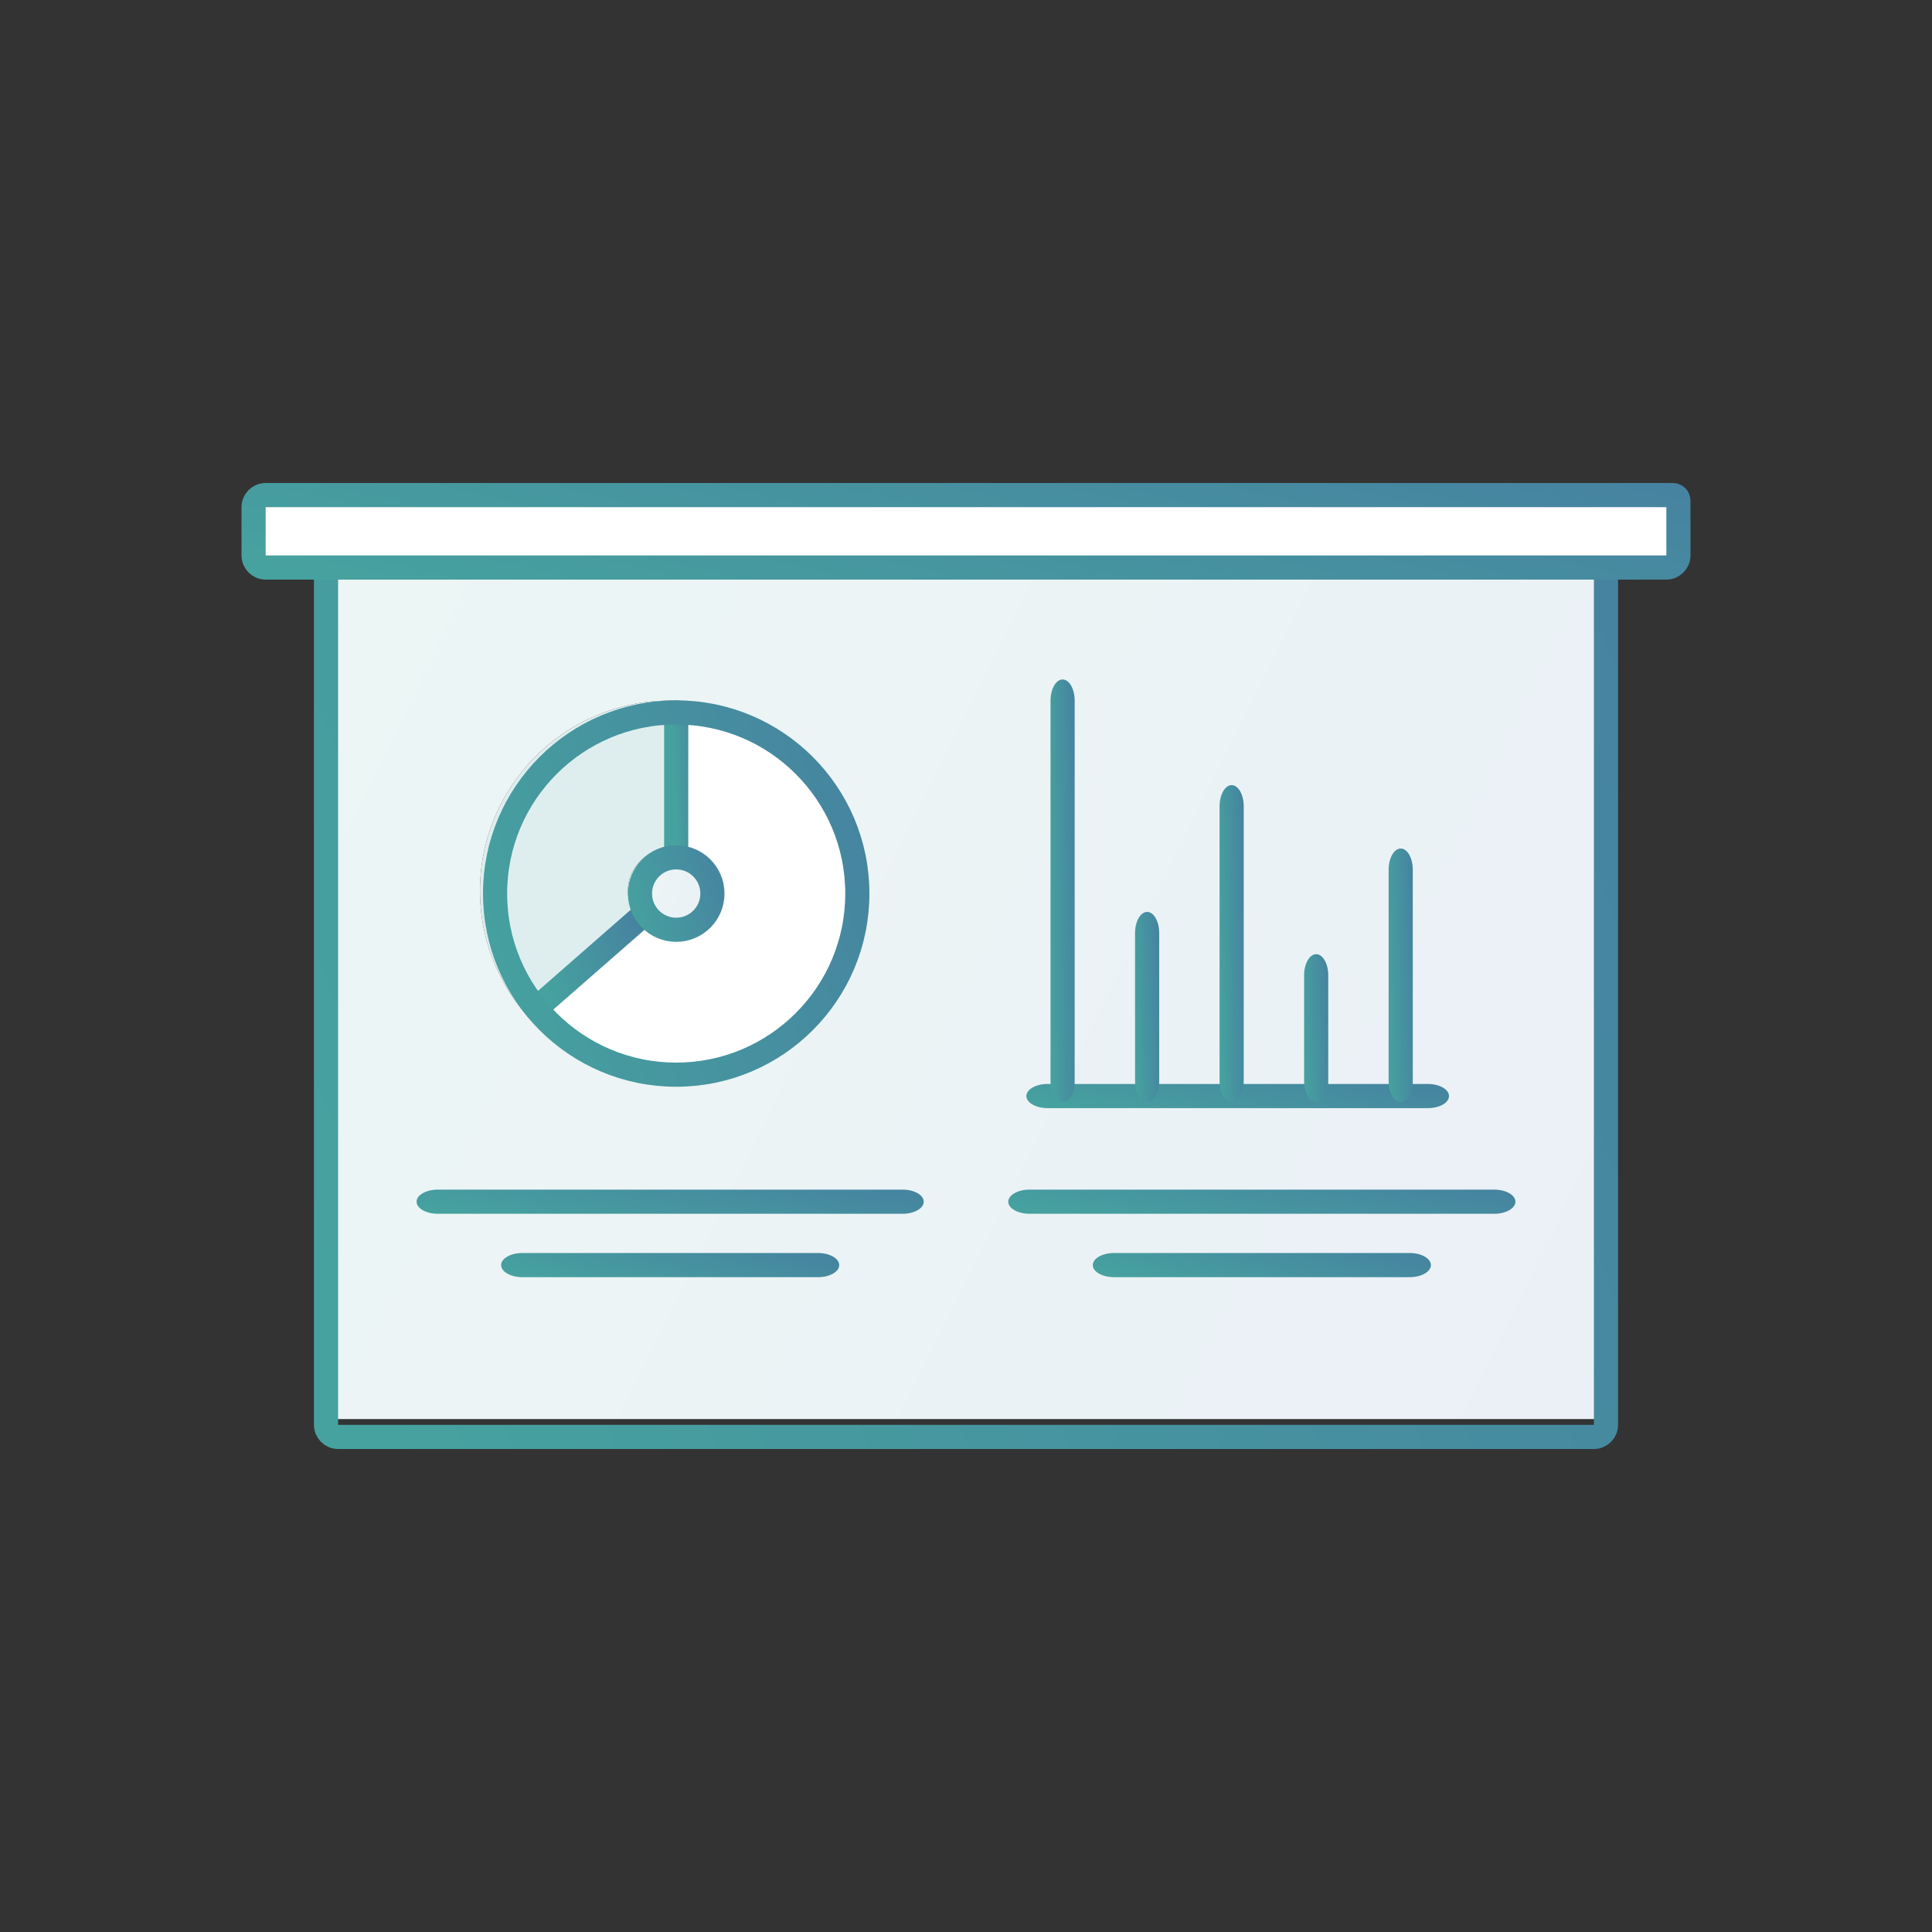 <svg width="80" height="80" viewBox="0 0 80 80" fill="none" xmlns="http://www.w3.org/2000/svg">
<rect x="0" y="0" width="80" height="80" fill="#333333" stroke="none"/>
<path d="M67.125 20.26V23.76H66.25H13.75H12.875V20.26H67.125Z" fill="#DEEEEE"/>
<path d="M27.75 35.135C28.712 35.135 29.5 35.914 29.5 36.885C29.5 37.847 28.712 38.635 27.75 38.635C27.269 38.635 26.831 38.443 26.516 38.119C26.192 37.804 26 37.366 26 36.885C26 35.914 26.788 35.135 27.75 35.135Z" fill="url(#paint0_linear_13265_5824)"/>
<path d="M27.75 29.01V35.135C26.788 35.135 26 35.914 26 36.885C26 37.366 26.192 37.804 26.516 38.119L22.185 42.45C20.759 41.032 19.875 39.055 19.875 36.885C19.875 32.536 23.401 29.01 27.75 29.01Z" fill="#DEEEEE"/>
<path d="M27.75 29.01C32.099 29.01 35.626 32.536 35.626 36.885C35.626 41.234 32.099 44.76 27.75 44.76C25.581 44.76 23.603 43.876 22.186 42.45L26.517 38.119C26.832 38.443 27.269 38.635 27.75 38.635C28.713 38.635 29.5 37.847 29.5 36.885C29.5 35.914 28.713 35.135 27.75 35.135V29.01Z" fill="white"/>
<path d="M66.25 23.76V58.76H48.015H48.006C44.5 58.76 43.579 58.76 40 58.76C36.421 58.76 35.625 58.76 31.994 58.76H31.985H13.75V23.76H66.25ZM35.625 36.885C35.625 32.536 32.099 29.01 27.75 29.01C23.401 29.01 19.875 32.536 19.875 36.885C19.875 39.055 20.759 41.032 22.185 42.45C23.602 43.876 25.58 44.76 27.75 44.76C32.099 44.76 35.625 41.234 35.625 36.885Z" fill="url(#paint1_linear_13265_5824)"/>
<path d="M59.125 45.885H43.375C42.894 45.885 42.5 45.66 42.5 45.385C42.5 45.11 42.894 44.885 43.375 44.885H59.125C59.606 44.885 60 45.11 60 45.385C60 45.66 59.615 45.885 59.125 45.885Z" fill="url(#paint2_linear_13265_5824)"/>
<path d="M44 45.635C43.725 45.635 43.5 45.241 43.5 44.76V29.01C43.5 28.529 43.725 28.135 44 28.135C44.275 28.135 44.5 28.529 44.5 29.01V44.76C44.5 45.241 44.28 45.635 44 45.635Z" fill="url(#paint3_linear_13265_5824)"/>
<path d="M47.5 45.635C47.225 45.635 47 45.241 47 44.76V38.635C47 38.154 47.225 37.76 47.5 37.76C47.775 37.76 48 38.154 48 38.635V44.76C48 45.241 47.775 45.635 47.5 45.635Z" fill="url(#paint4_linear_13265_5824)"/>
<path d="M51 45.635C50.725 45.635 50.5 45.241 50.5 44.76V33.385C50.5 32.904 50.725 32.51 51 32.51C51.275 32.51 51.5 32.904 51.5 33.385V44.76C51.5 45.241 51.28 45.635 51 45.635Z" fill="url(#paint5_linear_13265_5824)"/>
<path d="M58 45.635C57.725 45.635 57.5 45.241 57.5 44.76V36.01C57.5 35.529 57.725 35.135 58 35.135C58.275 35.135 58.5 35.529 58.5 36.01V44.76C58.5 45.241 58.275 45.635 58 45.635Z" fill="url(#paint6_linear_13265_5824)"/>
<path d="M54.5 45.635C54.225 45.635 54 45.241 54 44.76V40.385C54 39.904 54.225 39.51 54.5 39.51C54.775 39.51 55 39.904 55 40.385V44.76C55 45.241 54.775 45.635 54.5 45.635Z" fill="url(#paint7_linear_13265_5824)"/>
<path d="M61.875 50.26H42.625C42.144 50.26 41.75 50.035 41.75 49.76C41.75 49.485 42.144 49.26 42.625 49.26H61.875C62.356 49.26 62.75 49.485 62.75 49.76C62.75 50.035 62.356 50.26 61.875 50.26Z" fill="url(#paint8_linear_13265_5824)"/>
<path d="M58.375 52.885H46.125C45.644 52.885 45.25 52.66 45.25 52.385C45.25 52.11 45.644 51.885 46.125 51.885H58.375C58.856 51.885 59.25 52.11 59.25 52.385C59.25 52.66 58.856 52.885 58.375 52.885Z" fill="url(#paint9_linear_13265_5824)"/>
<path d="M37.375 50.26H18.125C17.644 50.26 17.25 50.035 17.25 49.76C17.25 49.485 17.644 49.26 18.125 49.26H37.375C37.856 49.26 38.25 49.485 38.25 49.76C38.25 50.035 37.856 50.26 37.375 50.26Z" fill="url(#paint10_linear_13265_5824)"/>
<path d="M33.875 52.885H21.625C21.144 52.885 20.75 52.66 20.75 52.385C20.75 52.11 21.144 51.885 21.625 51.885H33.875C34.356 51.885 34.75 52.11 34.75 52.385C34.75 52.66 34.356 52.885 33.875 52.885Z" fill="url(#paint11_linear_13265_5824)"/>
<path d="M28 29.5V35.5" stroke="url(#paint12_linear_13265_5824)" stroke-linecap="round" stroke-linejoin="round"/>
<path d="M22.5 41.5L26.5 38" stroke="url(#paint13_linear_13265_5824)" stroke-linecap="round" stroke-linejoin="round"/>
<circle cx="28" cy="37" r="7.5" stroke="url(#paint14_linear_13265_5824)"/>
<circle cx="28" cy="37" r="1.5" stroke="url(#paint15_linear_13265_5824)"/>
<path d="M13.5 21C13.5 20.724 13.724 20.5 14 20.5H40H46.75H52H66C66.276 20.5 66.5 20.724 66.5 21V27.308V30V40V59C66.5 59.276 66.276 59.5 66 59.5H14C13.724 59.5 13.5 59.276 13.5 59V21Z" stroke="url(#paint16_linear_13265_5824)"/>
<path d="M10.5 21C10.5 20.724 10.724 20.5 11 20.5H40H47.5H53.333H69.269C69.397 20.5 69.5 20.603 69.5 20.731V21V22V23C69.5 23.276 69.276 23.5 69 23.5H11C10.724 23.5 10.5 23.276 10.5 23V21Z" fill="white" stroke="url(#paint17_linear_13265_5824)"/>
<defs>
<linearGradient id="paint0_linear_13265_5824" x1="26" y1="35.135" x2="30.197" y2="36.517" gradientUnits="userSpaceOnUse">
<stop stop-color="#ECF6F5"/>
<stop offset="1" stop-color="#EBF0F6"/>
</linearGradient>
<linearGradient id="paint1_linear_13265_5824" x1="13.75" y1="23.76" x2="69.852" y2="51.467" gradientUnits="userSpaceOnUse">
<stop stop-color="#ECF6F5"/>
<stop offset="1" stop-color="#EBF0F6"/>
</linearGradient>
<linearGradient id="paint2_linear_13265_5824" x1="39.493" y1="45.113" x2="41.09" y2="36.815" gradientUnits="userSpaceOnUse">
<stop stop-color="#46A29F"/>
<stop offset="1" stop-color="#4660A2"/>
</linearGradient>
<linearGradient id="paint3_linear_13265_5824" x1="43.328" y1="32.13" x2="45.883" y2="32.087" gradientUnits="userSpaceOnUse">
<stop stop-color="#46A29F"/>
<stop offset="1" stop-color="#4660A2"/>
</linearGradient>
<linearGradient id="paint4_linear_13265_5824" x1="46.828" y1="39.558" x2="49.38" y2="39.462" gradientUnits="userSpaceOnUse">
<stop stop-color="#46A29F"/>
<stop offset="1" stop-color="#4660A2"/>
</linearGradient>
<linearGradient id="paint5_linear_13265_5824" x1="50.328" y1="35.506" x2="52.882" y2="35.448" gradientUnits="userSpaceOnUse">
<stop stop-color="#46A29F"/>
<stop offset="1" stop-color="#4660A2"/>
</linearGradient>
<linearGradient id="paint6_linear_13265_5824" x1="57.328" y1="37.532" x2="59.881" y2="37.46" gradientUnits="userSpaceOnUse">
<stop stop-color="#46A29F"/>
<stop offset="1" stop-color="#4660A2"/>
</linearGradient>
<linearGradient id="paint7_linear_13265_5824" x1="53.828" y1="40.908" x2="56.377" y2="40.785" gradientUnits="userSpaceOnUse">
<stop stop-color="#46A29F"/>
<stop offset="1" stop-color="#4660A2"/>
</linearGradient>
<linearGradient id="paint8_linear_13265_5824" x1="38.141" y1="49.488" x2="39.487" y2="41.099" gradientUnits="userSpaceOnUse">
<stop stop-color="#46A29F"/>
<stop offset="1" stop-color="#4660A2"/>
</linearGradient>
<linearGradient id="paint9_linear_13265_5824" x1="42.844" y1="52.113" x2="44.801" y2="43.979" gradientUnits="userSpaceOnUse">
<stop stop-color="#46A29F"/>
<stop offset="1" stop-color="#4660A2"/>
</linearGradient>
<linearGradient id="paint10_linear_13265_5824" x1="13.641" y1="49.488" x2="14.987" y2="41.099" gradientUnits="userSpaceOnUse">
<stop stop-color="#46A29F"/>
<stop offset="1" stop-color="#4660A2"/>
</linearGradient>
<linearGradient id="paint11_linear_13265_5824" x1="18.344" y1="52.113" x2="20.301" y2="43.979" gradientUnits="userSpaceOnUse">
<stop stop-color="#46A29F"/>
<stop offset="1" stop-color="#4660A2"/>
</linearGradient>
<linearGradient id="paint12_linear_13265_5824" x1="27.828" y1="30.87" x2="30.377" y2="30.744" gradientUnits="userSpaceOnUse">
<stop stop-color="#46A29F"/>
<stop offset="1" stop-color="#4660A2"/>
</linearGradient>
<linearGradient id="paint13_linear_13265_5824" x1="21.813" y1="38.799" x2="30.978" y2="35.689" gradientUnits="userSpaceOnUse">
<stop stop-color="#46A29F"/>
<stop offset="1" stop-color="#4660A2"/>
</linearGradient>
<linearGradient id="paint14_linear_13265_5824" x1="17.251" y1="32.652" x2="54.82" y2="21.498" gradientUnits="userSpaceOnUse">
<stop stop-color="#46A29F"/>
<stop offset="1" stop-color="#4660A2"/>
</linearGradient>
<linearGradient id="paint15_linear_13265_5824" x1="25.313" y1="35.913" x2="34.705" y2="33.124" gradientUnits="userSpaceOnUse">
<stop stop-color="#46A29F"/>
<stop offset="1" stop-color="#4660A2"/>
</linearGradient>
<linearGradient id="paint16_linear_13265_5824" x1="3.721" y1="29.131" x2="122.595" y2="-18.518" gradientUnits="userSpaceOnUse">
<stop stop-color="#46A29F"/>
<stop offset="1" stop-color="#4660A2"/>
</linearGradient>
<linearGradient id="paint17_linear_13265_5824" x1="-0.31" y1="20.913" x2="7.047" y2="-11.856" gradientUnits="userSpaceOnUse">
<stop stop-color="#46A29F"/>
<stop offset="1" stop-color="#4660A2"/>
</linearGradient>
</defs>
</svg>
